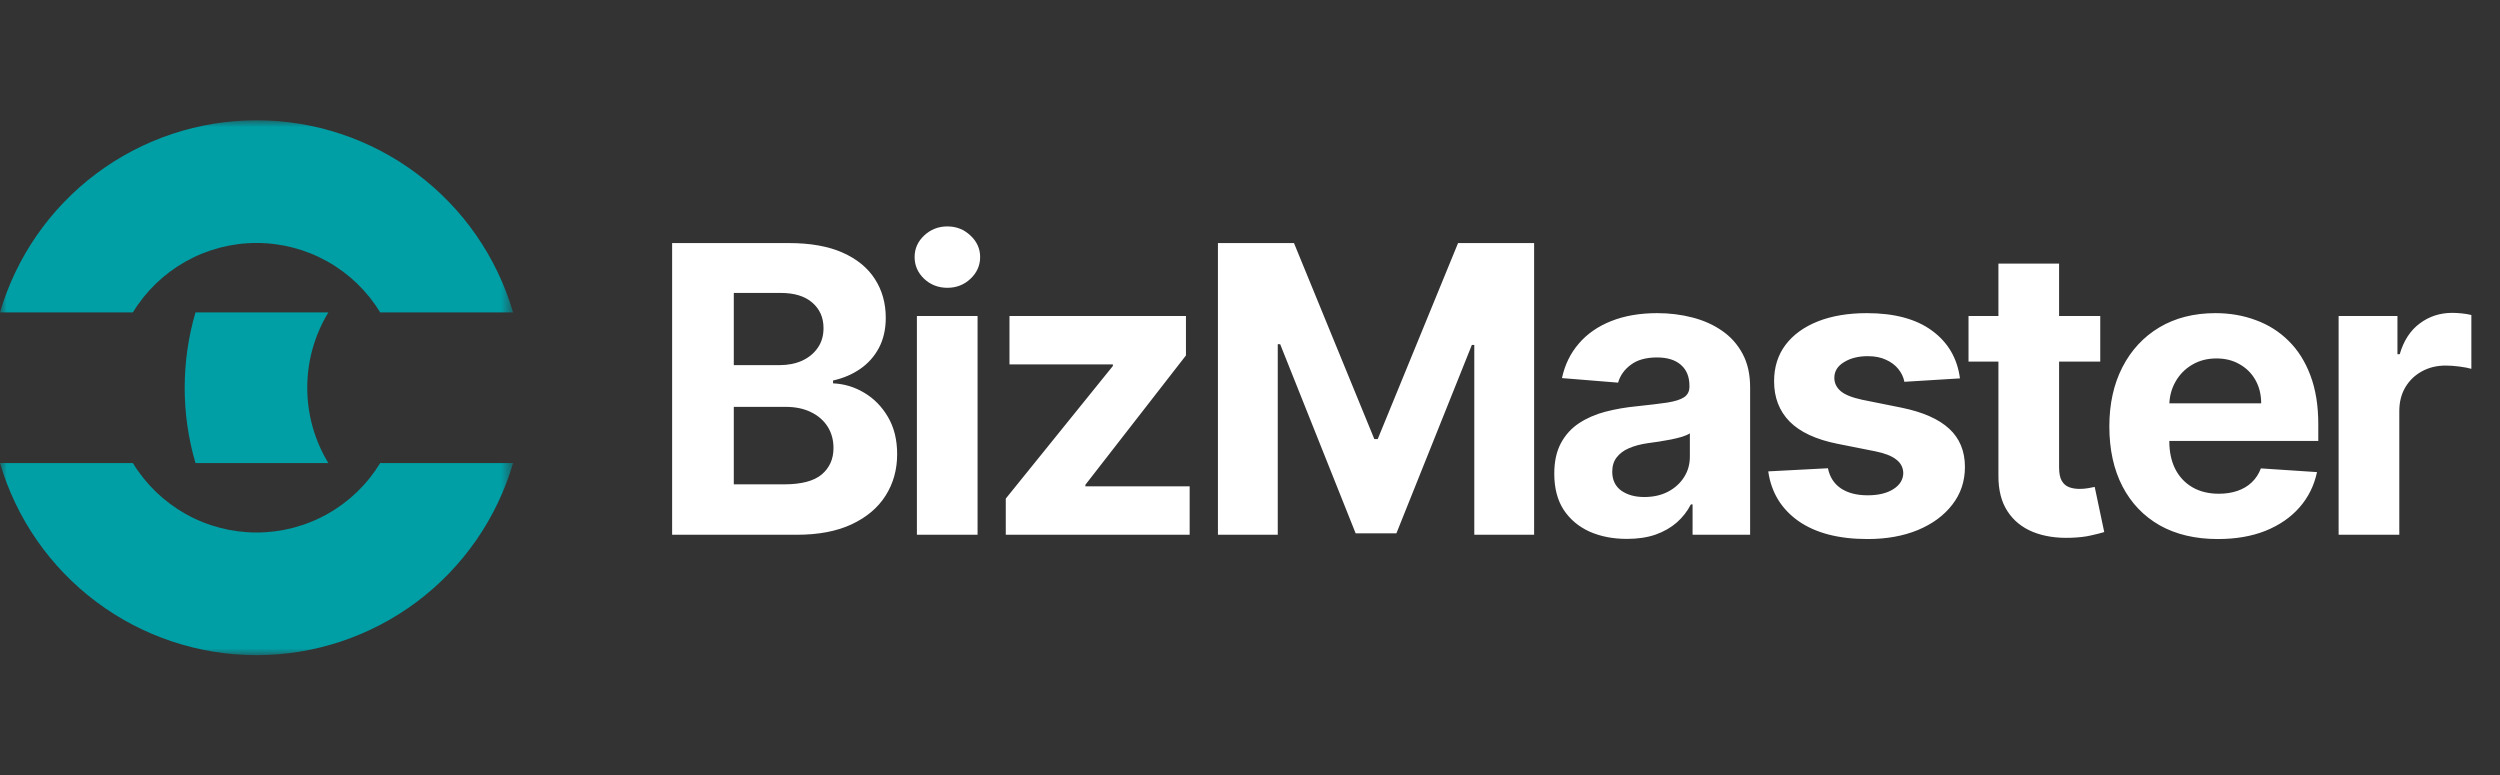 <svg width="187" height="58" viewBox="0 0 187 58" fill="none" xmlns="http://www.w3.org/2000/svg">
<rect x="0" y="0" width="187" height="58" fill="#333333" stroke="none"/>
<mask id="mask0_51_4" style="mask-type:luminance" maskUnits="userSpaceOnUse" x="0" y="9" width="39" height="40">
<path d="M38.378 9H0V49H38.378V9Z" fill="white"/>
</mask>
<g mask="url(#mask0_51_4)">
<path d="M22.984 29.002C22.981 27.014 23.528 25.064 24.563 23.366H14.623C13.545 27.046 13.545 30.958 14.623 34.639H24.563C23.528 32.941 22.981 30.991 22.984 29.002Z" fill="#009EA5"/>
<path d="M19.189 18.174C21.047 18.173 22.873 18.651 24.493 19.56C26.113 20.469 27.471 21.78 28.438 23.366H38.378C37.162 19.219 34.635 15.578 31.175 12.987C27.716 10.397 23.511 8.997 19.189 8.997C14.867 8.997 10.662 10.397 7.203 12.987C3.744 15.578 1.216 19.219 0 23.366H9.94C10.907 21.78 12.266 20.469 13.886 19.56C15.505 18.651 17.332 18.173 19.189 18.174ZM19.189 39.831C17.332 39.831 15.505 39.354 13.886 38.444C12.266 37.535 10.907 36.224 9.94 34.638H0C1.216 38.785 3.744 42.427 7.203 45.017C10.662 47.607 14.867 49.007 19.189 49.007C23.511 49.007 27.716 47.607 31.175 45.017C34.635 42.427 37.162 38.785 38.378 34.638H28.438C27.471 36.224 26.113 37.535 24.493 38.444C22.873 39.354 21.047 39.831 19.189 39.831Z" fill="#009EA5"/>
</g>
<path d="M50.275 40V18.182H59.011C60.616 18.182 61.954 18.42 63.027 18.896C64.099 19.372 64.905 20.032 65.445 20.877C65.985 21.715 66.255 22.681 66.255 23.775C66.255 24.627 66.084 25.377 65.743 26.023C65.403 26.662 64.934 27.188 64.337 27.599C63.748 28.004 63.073 28.292 62.313 28.462V28.675C63.144 28.711 63.922 28.945 64.646 29.379C65.378 29.812 65.971 30.419 66.425 31.2C66.88 31.974 67.107 32.898 67.107 33.97C67.107 35.128 66.82 36.161 66.244 37.07C65.676 37.972 64.834 38.686 63.719 39.212C62.604 39.737 61.23 40 59.596 40H50.275ZM54.888 36.229H58.648C59.934 36.229 60.871 35.984 61.461 35.494C62.05 34.996 62.345 34.336 62.345 33.512C62.345 32.908 62.199 32.376 61.908 31.914C61.617 31.453 61.202 31.09 60.662 30.828C60.129 30.565 59.493 30.433 58.755 30.433H54.888V36.229ZM54.888 27.312H58.307C58.94 27.312 59.501 27.202 59.991 26.982C60.488 26.754 60.878 26.435 61.163 26.023C61.454 25.611 61.599 25.117 61.599 24.542C61.599 23.754 61.319 23.118 60.758 22.635C60.204 22.152 59.415 21.911 58.393 21.911H54.888V27.312ZM68.584 40V23.637H73.122V40H68.584ZM70.863 21.527C70.189 21.527 69.61 21.303 69.127 20.856C68.651 20.401 68.413 19.858 68.413 19.226C68.413 18.601 68.651 18.065 69.127 17.617C69.61 17.163 70.189 16.936 70.863 16.936C71.538 16.936 72.113 17.163 72.589 17.617C73.072 18.065 73.314 18.601 73.314 19.226C73.314 19.858 73.072 20.401 72.589 20.856C72.113 21.303 71.538 21.527 70.863 21.527ZM75.232 40V37.294L83.243 27.376V27.259H75.509V23.637H88.709V26.587L81.187 36.261V36.378H88.986V40H75.232ZM91.101 18.182H96.79L102.799 32.841H103.054L109.063 18.182H114.752V40H110.277V25.799H110.096L104.45 39.894H101.403L95.757 25.746H95.576V40H91.101V18.182ZM121.693 40.309C120.649 40.309 119.719 40.128 118.902 39.766C118.085 39.396 117.439 38.853 116.963 38.136C116.494 37.411 116.26 36.509 116.26 35.43C116.26 34.521 116.427 33.757 116.761 33.139C117.095 32.521 117.549 32.024 118.124 31.648C118.7 31.271 119.353 30.987 120.085 30.796C120.823 30.604 121.597 30.469 122.407 30.391C123.359 30.291 124.126 30.199 124.708 30.114C125.291 30.021 125.713 29.887 125.976 29.709C126.239 29.531 126.37 29.269 126.37 28.921V28.857C126.37 28.182 126.157 27.66 125.731 27.291C125.312 26.921 124.715 26.737 123.941 26.737C123.124 26.737 122.475 26.918 121.992 27.28C121.509 27.635 121.189 28.082 121.033 28.622L116.835 28.281C117.048 27.287 117.467 26.428 118.092 25.703C118.717 24.972 119.524 24.411 120.511 24.02C121.505 23.622 122.656 23.423 123.963 23.423C124.872 23.423 125.742 23.53 126.573 23.743C127.411 23.956 128.153 24.286 128.799 24.734C129.453 25.181 129.967 25.756 130.344 26.46C130.72 27.156 130.909 27.99 130.909 28.963V40H126.605V37.731H126.477C126.214 38.242 125.862 38.693 125.422 39.084C124.982 39.467 124.453 39.769 123.835 39.989C123.217 40.203 122.503 40.309 121.693 40.309ZM122.993 37.177C123.661 37.177 124.25 37.046 124.762 36.783C125.273 36.513 125.674 36.151 125.965 35.696C126.257 35.242 126.402 34.727 126.402 34.151V32.415C126.26 32.507 126.065 32.592 125.816 32.671C125.575 32.742 125.301 32.809 124.996 32.873C124.691 32.93 124.385 32.983 124.08 33.033C123.774 33.075 123.497 33.114 123.249 33.15C122.716 33.228 122.251 33.352 121.853 33.523C121.455 33.693 121.146 33.924 120.926 34.215C120.706 34.499 120.596 34.855 120.596 35.281C120.596 35.898 120.82 36.371 121.267 36.697C121.722 37.017 122.297 37.177 122.993 37.177ZM146.605 28.303L142.45 28.558C142.379 28.203 142.226 27.884 141.992 27.599C141.757 27.308 141.448 27.078 141.065 26.907C140.688 26.73 140.237 26.641 139.712 26.641C139.009 26.641 138.416 26.79 137.933 27.088C137.45 27.379 137.208 27.77 137.208 28.26C137.208 28.651 137.365 28.981 137.677 29.251C137.99 29.521 138.526 29.737 139.286 29.901L142.247 30.497C143.838 30.824 145.024 31.349 145.806 32.074C146.587 32.798 146.977 33.75 146.977 34.929C146.977 36.002 146.661 36.943 146.029 37.752C145.404 38.562 144.545 39.194 143.451 39.648C142.365 40.096 141.111 40.32 139.69 40.32C137.524 40.32 135.798 39.869 134.513 38.967C133.235 38.058 132.485 36.822 132.265 35.259L136.729 35.025C136.864 35.685 137.19 36.19 137.709 36.538C138.227 36.879 138.891 37.049 139.701 37.049C140.497 37.049 141.136 36.896 141.619 36.591C142.109 36.279 142.357 35.877 142.365 35.387C142.357 34.975 142.183 34.638 141.842 34.375C141.502 34.105 140.976 33.899 140.266 33.757L137.432 33.193C135.834 32.873 134.644 32.319 133.863 31.531C133.089 30.742 132.702 29.737 132.702 28.516C132.702 27.465 132.986 26.559 133.554 25.799C134.129 25.039 134.936 24.453 135.972 24.041C137.016 23.629 138.238 23.423 139.637 23.423C141.704 23.423 143.33 23.86 144.516 24.734C145.71 25.607 146.406 26.797 146.605 28.303ZM157.099 23.637V27.046H147.245V23.637H157.099ZM149.482 19.716H154.02V34.972C154.02 35.391 154.084 35.717 154.212 35.952C154.34 36.179 154.517 36.339 154.745 36.431C154.979 36.523 155.249 36.57 155.554 36.57C155.767 36.57 155.98 36.552 156.193 36.516C156.407 36.474 156.57 36.442 156.684 36.421L157.397 39.798C157.17 39.869 156.85 39.95 156.439 40.043C156.027 40.142 155.526 40.203 154.936 40.224C153.843 40.266 152.884 40.121 152.06 39.787C151.243 39.453 150.608 38.935 150.153 38.232C149.698 37.529 149.475 36.641 149.482 35.568V19.716ZM165.897 40.32C164.214 40.32 162.765 39.979 161.55 39.297C160.343 38.608 159.413 37.635 158.759 36.378C158.106 35.114 157.779 33.619 157.779 31.893C157.779 30.21 158.106 28.732 158.759 27.461C159.413 26.19 160.332 25.199 161.518 24.489C162.712 23.779 164.111 23.423 165.716 23.423C166.795 23.423 167.8 23.597 168.731 23.945C169.668 24.286 170.485 24.801 171.181 25.49C171.884 26.179 172.431 27.046 172.822 28.09C173.212 29.127 173.408 30.341 173.408 31.733V32.98H159.59V30.167H169.136C169.136 29.514 168.994 28.935 168.709 28.43C168.425 27.926 168.031 27.532 167.527 27.248C167.03 26.957 166.451 26.811 165.79 26.811C165.102 26.811 164.491 26.971 163.958 27.291C163.432 27.603 163.021 28.026 162.722 28.558C162.424 29.084 162.271 29.67 162.264 30.316V32.99C162.264 33.8 162.413 34.499 162.712 35.089C163.017 35.678 163.447 36.133 164.001 36.453C164.555 36.772 165.212 36.932 165.972 36.932C166.476 36.932 166.937 36.861 167.356 36.719C167.776 36.577 168.134 36.364 168.432 36.08C168.731 35.796 168.958 35.447 169.114 35.036L173.312 35.313C173.099 36.321 172.662 37.202 172.001 37.955C171.348 38.7 170.503 39.283 169.466 39.702C168.436 40.114 167.246 40.32 165.897 40.32ZM174.929 40V23.637H179.329V26.492H179.5C179.798 25.476 180.299 24.709 181.002 24.19C181.705 23.665 182.514 23.402 183.431 23.402C183.658 23.402 183.903 23.416 184.166 23.445C184.429 23.473 184.659 23.512 184.858 23.562V27.589C184.645 27.525 184.35 27.468 183.974 27.418C183.598 27.369 183.253 27.344 182.941 27.344C182.273 27.344 181.676 27.489 181.151 27.781C180.632 28.065 180.22 28.462 179.915 28.974C179.617 29.485 179.468 30.075 179.468 30.742V40H174.929Z" fill="white"/>
</svg>
